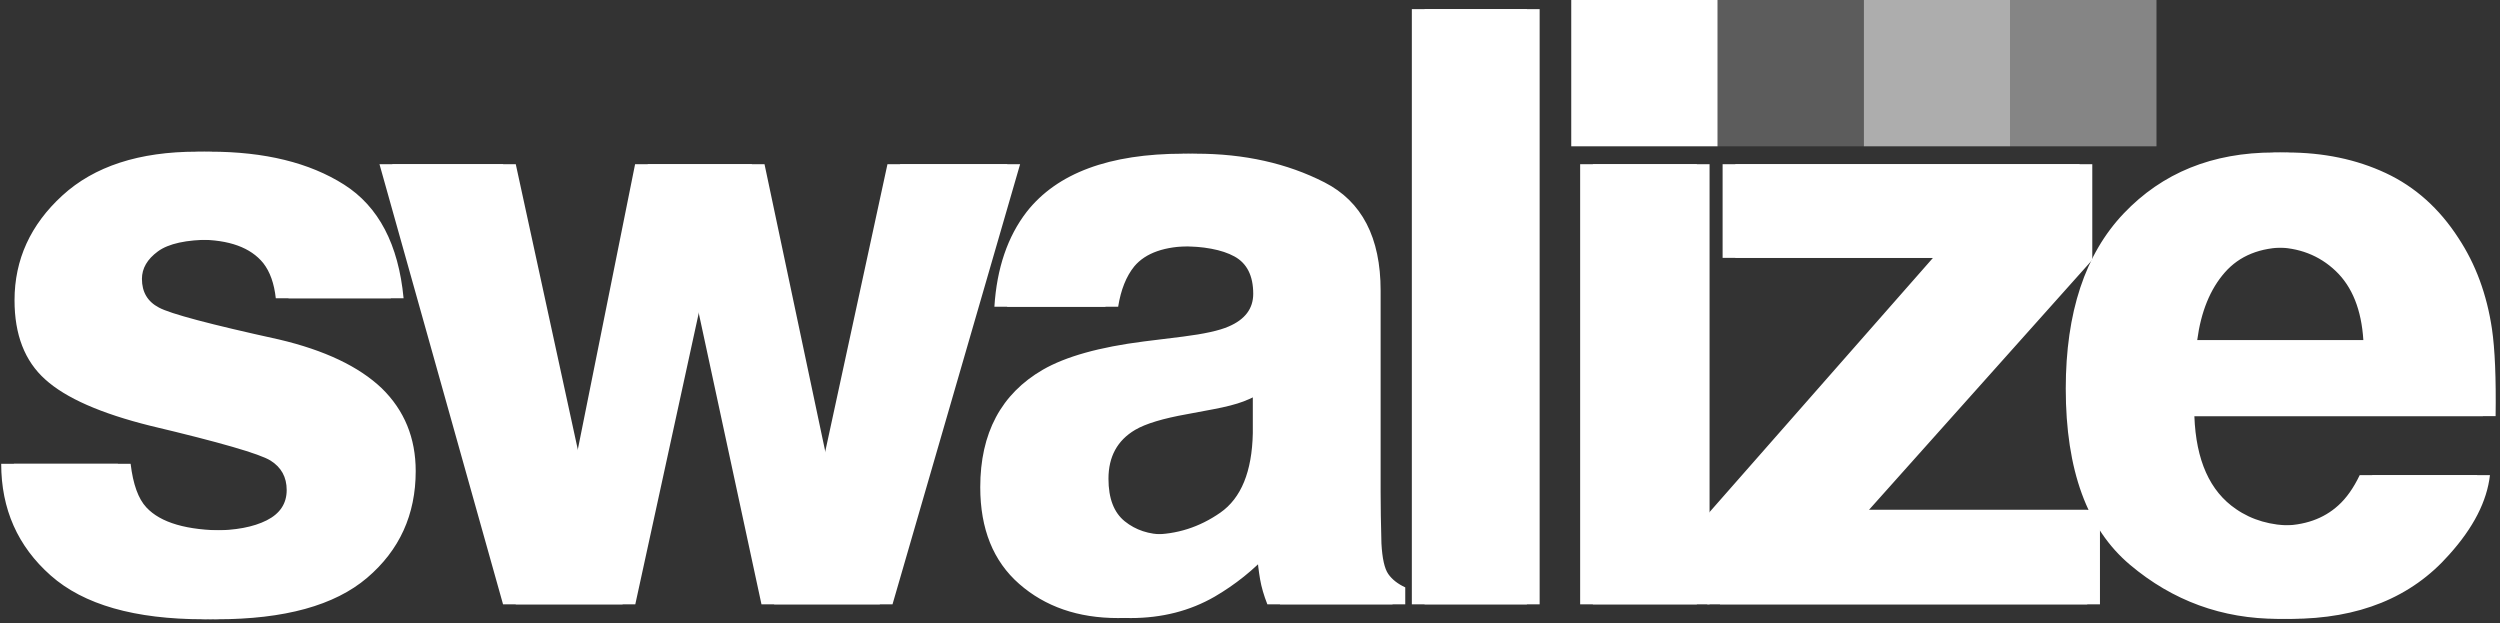 <?xml version="1.0" encoding="UTF-8"?>
<svg width="393px" height="98px" viewBox="0 0 393 98" version="1.1" xmlns="http://www.w3.org/2000/svg" xmlns:xlink="http://www.w3.org/1999/xlink">
    <rect x="0" y="0" width="393" height="98" fill="#333333" stroke="none"/>
    <!-- Generator: Sketch 41.2 (35397) - http://www.bohemiancoding.com/sketch -->
    <title>logo</title>
    <desc>Created with Sketch.</desc>
    <defs></defs>
    <g id="Page-1" stroke="none" stroke-width="1" fill="none" fill-rule="evenodd">
        <g id="logo" fill="#FFFFFF">
            <path d="M18.534,72.91 C18.915,76.126 19.74,78.411 21.01,79.766 C23.253,82.178 27.4,83.384 33.451,83.384 C37.006,83.384 39.831,82.855 41.925,81.797 C44.02,80.739 45.067,79.152 45.067,77.036 C45.067,75.005 44.221,73.46 42.528,72.402 C40.836,71.344 34.551,69.525 23.676,66.943 C15.847,64.997 10.325,62.563 7.108,59.644 C3.892,56.766 2.284,52.619 2.284,47.202 C2.284,40.812 4.791,35.321 9.806,30.73 C14.821,26.138 21.877,23.843 30.976,23.843 C39.608,23.843 46.644,25.567 52.082,29.016 C57.519,32.465 60.64,38.421 61.444,46.885 L43.354,46.885 C43.1,44.557 42.444,42.716 41.386,41.362 C39.397,38.908 36.011,37.681 31.229,37.681 C27.294,37.681 24.49,38.294 22.819,39.521 C21.147,40.749 20.312,42.187 20.312,43.838 C20.312,45.911 21.2,47.414 22.978,48.345 C24.755,49.318 31.039,50.99 41.83,53.359 C49.024,55.052 54.42,57.612 58.017,61.04 C61.571,64.51 63.349,68.848 63.349,74.053 C63.349,80.908 60.799,86.505 55.7,90.842 C50.6,95.18 42.719,97.349 32.055,97.349 C21.179,97.349 13.149,95.053 7.965,90.461 C2.781,85.87 0.189,80.02 0.189,72.91 L18.534,72.91 Z M99.836,25.811 L118.181,25.811 L128.718,75.64 L139.509,25.811 L158.361,25.811 L138.303,95 L119.704,95 L108.849,44.6 L97.868,95 L79.079,95 L59.655,25.811 L79.079,25.811 L89.87,75.449 L99.836,25.811 Z M196.943,61.357 C195.801,62.077 194.647,62.659 193.484,63.103 C192.32,63.547 190.722,63.96 188.691,64.341 L184.629,65.103 C180.82,65.78 178.091,66.605 176.44,67.578 C173.647,69.229 172.251,71.789 172.251,75.259 C172.251,78.348 173.108,80.58 174.822,81.956 C176.535,83.331 178.62,84.019 181.074,84.019 C184.967,84.019 188.554,82.876 191.833,80.591 C195.113,78.306 196.816,74.137 196.943,68.086 L196.943,61.357 Z M185.962,52.915 C189.305,52.492 191.696,51.963 193.135,51.328 C195.716,50.228 197.007,48.514 197.007,46.187 C197.007,43.351 196.023,41.394 194.055,40.315 C192.087,39.236 189.199,38.696 185.39,38.696 C181.116,38.696 178.091,39.754 176.313,41.87 C175.044,43.436 174.197,45.552 173.774,48.218 L156.318,48.218 C156.699,42.166 158.392,37.194 161.396,33.301 C166.178,27.207 174.388,24.16 186.025,24.16 C193.6,24.16 200.328,25.662 206.211,28.667 C212.093,31.672 215.034,37.342 215.034,45.679 L215.034,77.417 C215.034,79.618 215.076,82.284 215.161,85.415 C215.288,87.785 215.648,89.393 216.24,90.239 C216.832,91.086 217.721,91.784 218.906,92.334 L218.906,95 L199.228,95 C198.678,93.604 198.297,92.292 198.086,91.064 C197.874,89.837 197.705,88.441 197.578,86.875 C195.081,89.583 192.204,91.89 188.945,93.794 C185.052,96.037 180.651,97.158 175.742,97.158 C169.479,97.158 164.306,95.37 160.222,91.794 C156.138,88.219 154.096,83.151 154.096,76.592 C154.096,68.086 157.376,61.929 163.935,58.12 C167.532,56.047 172.822,54.565 179.804,53.677 L185.962,52.915 Z M240.032,95 L221.941,95 L221.941,1.436 L240.032,1.436 L240.032,95 Z M266.744,17.559 L248.399,17.559 L248.399,0.864 L266.744,0.864 L266.744,17.559 Z M248.399,25.811 L266.744,25.811 L266.744,95 L248.399,95 L248.399,25.811 Z M270.794,40.537 L270.794,25.811 L326.908,25.811 L326.908,40.854 L291.805,80.146 L328.114,80.146 L328.114,95 L268.382,95 L268.382,80.908 L303.866,40.537 L270.794,40.537 Z M347.748,42.822 C345.441,45.446 343.992,49.001 343.4,53.486 L371.52,53.486 C371.223,48.704 369.774,45.076 367.172,42.6 C364.569,40.124 361.342,38.887 357.491,38.887 C353.302,38.887 350.054,40.199 347.748,42.822 Z M373.043,27.207 C377.656,29.365 381.464,32.772 384.469,37.427 C387.177,41.532 388.933,46.292 389.737,51.709 C390.203,54.883 390.393,59.453 390.309,65.42 L342.955,65.42 C343.209,72.36 345.389,77.227 349.493,80.02 C351.99,81.755 354.995,82.622 358.507,82.622 C362.231,82.622 365.257,81.564 367.584,79.448 C368.854,78.306 369.975,76.719 370.948,74.688 L389.42,74.688 C388.955,78.792 386.818,82.961 383.009,87.192 C377.084,93.921 368.79,97.285 358.126,97.285 C349.324,97.285 341.559,94.45 334.83,88.779 C328.102,83.109 324.737,73.884 324.737,61.104 C324.737,49.128 327.774,39.945 333.846,33.555 C339.919,27.165 347.801,23.97 357.491,23.97 C363.247,23.97 368.431,25.049 373.043,27.207 Z" id="swalize"></path>
            <path d="M20.534,72.91 C20.915,76.126 21.74,78.411 23.01,79.766 C25.253,82.178 29.4,83.384 35.451,83.384 C39.006,83.384 41.831,82.855 43.925,81.797 C46.02,80.739 47.067,79.152 47.067,77.036 C47.067,75.005 46.221,73.46 44.528,72.402 C42.836,71.344 36.551,69.525 25.676,66.943 C17.847,64.997 12.325,62.563 9.108,59.644 C5.892,56.766 4.284,52.619 4.284,47.202 C4.284,40.812 6.791,35.321 11.806,30.73 C16.821,26.138 23.877,23.843 32.976,23.843 C41.608,23.843 48.644,25.567 54.082,29.016 C59.519,32.465 62.64,38.421 63.444,46.885 L45.354,46.885 C45.1,44.557 44.444,42.716 43.386,41.362 C41.397,38.908 38.011,37.681 33.229,37.681 C29.294,37.681 26.49,38.294 24.819,39.521 C23.147,40.749 22.312,42.187 22.312,43.838 C22.312,45.911 23.2,47.414 24.978,48.345 C26.755,49.318 33.039,50.99 43.83,53.359 C51.024,55.052 56.42,57.612 60.017,61.04 C63.571,64.51 65.349,68.848 65.349,74.053 C65.349,80.908 62.799,86.505 57.7,90.842 C52.6,95.18 44.719,97.349 34.055,97.349 C23.179,97.349 15.149,95.053 9.965,90.461 C4.781,85.87 2.189,80.02 2.189,72.91 L20.534,72.91 Z M101.836,25.811 L120.181,25.811 L130.718,75.64 L141.509,25.811 L160.361,25.811 L140.303,95 L121.704,95 L110.849,44.6 L99.868,95 L81.079,95 L61.655,25.811 L81.079,25.811 L91.87,75.449 L101.836,25.811 Z M198.943,61.357 C197.801,62.077 196.647,62.659 195.484,63.103 C194.32,63.547 192.722,63.96 190.691,64.341 L186.629,65.103 C182.82,65.78 180.091,66.605 178.44,67.578 C175.647,69.229 174.251,71.789 174.251,75.259 C174.251,78.348 175.108,80.58 176.822,81.956 C178.535,83.331 180.62,84.019 183.074,84.019 C186.967,84.019 190.554,82.876 193.833,80.591 C197.113,78.306 198.816,74.137 198.943,68.086 L198.943,61.357 Z M187.962,52.915 C191.305,52.492 193.696,51.963 195.135,51.328 C197.716,50.228 199.007,48.514 199.007,46.187 C199.007,43.351 198.023,41.394 196.055,40.315 C194.087,39.236 191.199,38.696 187.39,38.696 C183.116,38.696 180.091,39.754 178.313,41.87 C177.044,43.436 176.197,45.552 175.774,48.218 L158.318,48.218 C158.699,42.166 160.392,37.194 163.396,33.301 C168.178,27.207 176.388,24.16 188.025,24.16 C195.6,24.16 202.328,25.662 208.211,28.667 C214.093,31.672 217.034,37.342 217.034,45.679 L217.034,77.417 C217.034,79.618 217.076,82.284 217.161,85.415 C217.288,87.785 217.648,89.393 218.24,90.239 C218.832,91.086 219.721,91.784 220.906,92.334 L220.906,95 L201.228,95 C200.678,93.604 200.297,92.292 200.086,91.064 C199.874,89.837 199.705,88.441 199.578,86.875 C197.081,89.583 194.204,91.89 190.945,93.794 C187.052,96.037 182.651,97.158 177.742,97.158 C171.479,97.158 166.306,95.37 162.222,91.794 C158.138,88.219 156.096,83.151 156.096,76.592 C156.096,68.086 159.376,61.929 165.935,58.12 C169.532,56.047 174.822,54.565 181.804,53.677 L187.962,52.915 Z M242.032,95 L223.941,95 L223.941,1.436 L242.032,1.436 L242.032,95 Z M268.744,17.559 L250.399,17.559 L250.399,0.864 L268.744,0.864 L268.744,17.559 Z M250.399,25.811 L268.744,25.811 L268.744,95 L250.399,95 L250.399,25.811 Z M272.794,40.537 L272.794,25.811 L328.908,25.811 L328.908,40.854 L293.805,80.146 L330.114,80.146 L330.114,95 L270.382,95 L270.382,80.908 L305.866,40.537 L272.794,40.537 Z M349.748,42.822 C347.441,45.446 345.992,49.001 345.4,53.486 L373.52,53.486 C373.223,48.704 371.774,45.076 369.172,42.6 C366.569,40.124 363.342,38.887 359.491,38.887 C355.302,38.887 352.054,40.199 349.748,42.822 Z M375.043,27.207 C379.656,29.365 383.464,32.772 386.469,37.427 C389.177,41.532 390.933,46.292 391.737,51.709 C392.203,54.883 392.393,59.453 392.309,65.42 L344.955,65.42 C345.209,72.36 347.389,77.227 351.493,80.02 C353.99,81.755 356.995,82.622 360.507,82.622 C364.231,82.622 367.257,81.564 369.584,79.448 C370.854,78.306 371.975,76.719 372.948,74.688 L391.42,74.688 C390.955,78.792 388.818,82.961 385.009,87.192 C379.084,93.921 370.79,97.285 360.126,97.285 C351.324,97.285 343.559,94.45 336.83,88.779 C330.102,83.109 326.737,73.884 326.737,61.104 C326.737,49.128 329.774,39.945 335.846,33.555 C341.919,27.165 349.801,23.97 359.491,23.97 C365.247,23.97 370.431,25.049 375.043,27.207 Z" id="swalize"></path>
            <rect id="Rectangle-2" x="247" y="0" width="23" height="23"></rect>
            <rect id="Rectangle-2" fill-opacity="0.2" x="270" y="0" width="23" height="23"></rect>
            <rect id="Rectangle-2" opacity="0.6" x="293" y="0" width="23" height="23"></rect>
            <rect id="Rectangle-2" opacity="0.4" x="316" y="0" width="23" height="23"></rect>
        </g>
    </g>
</svg>